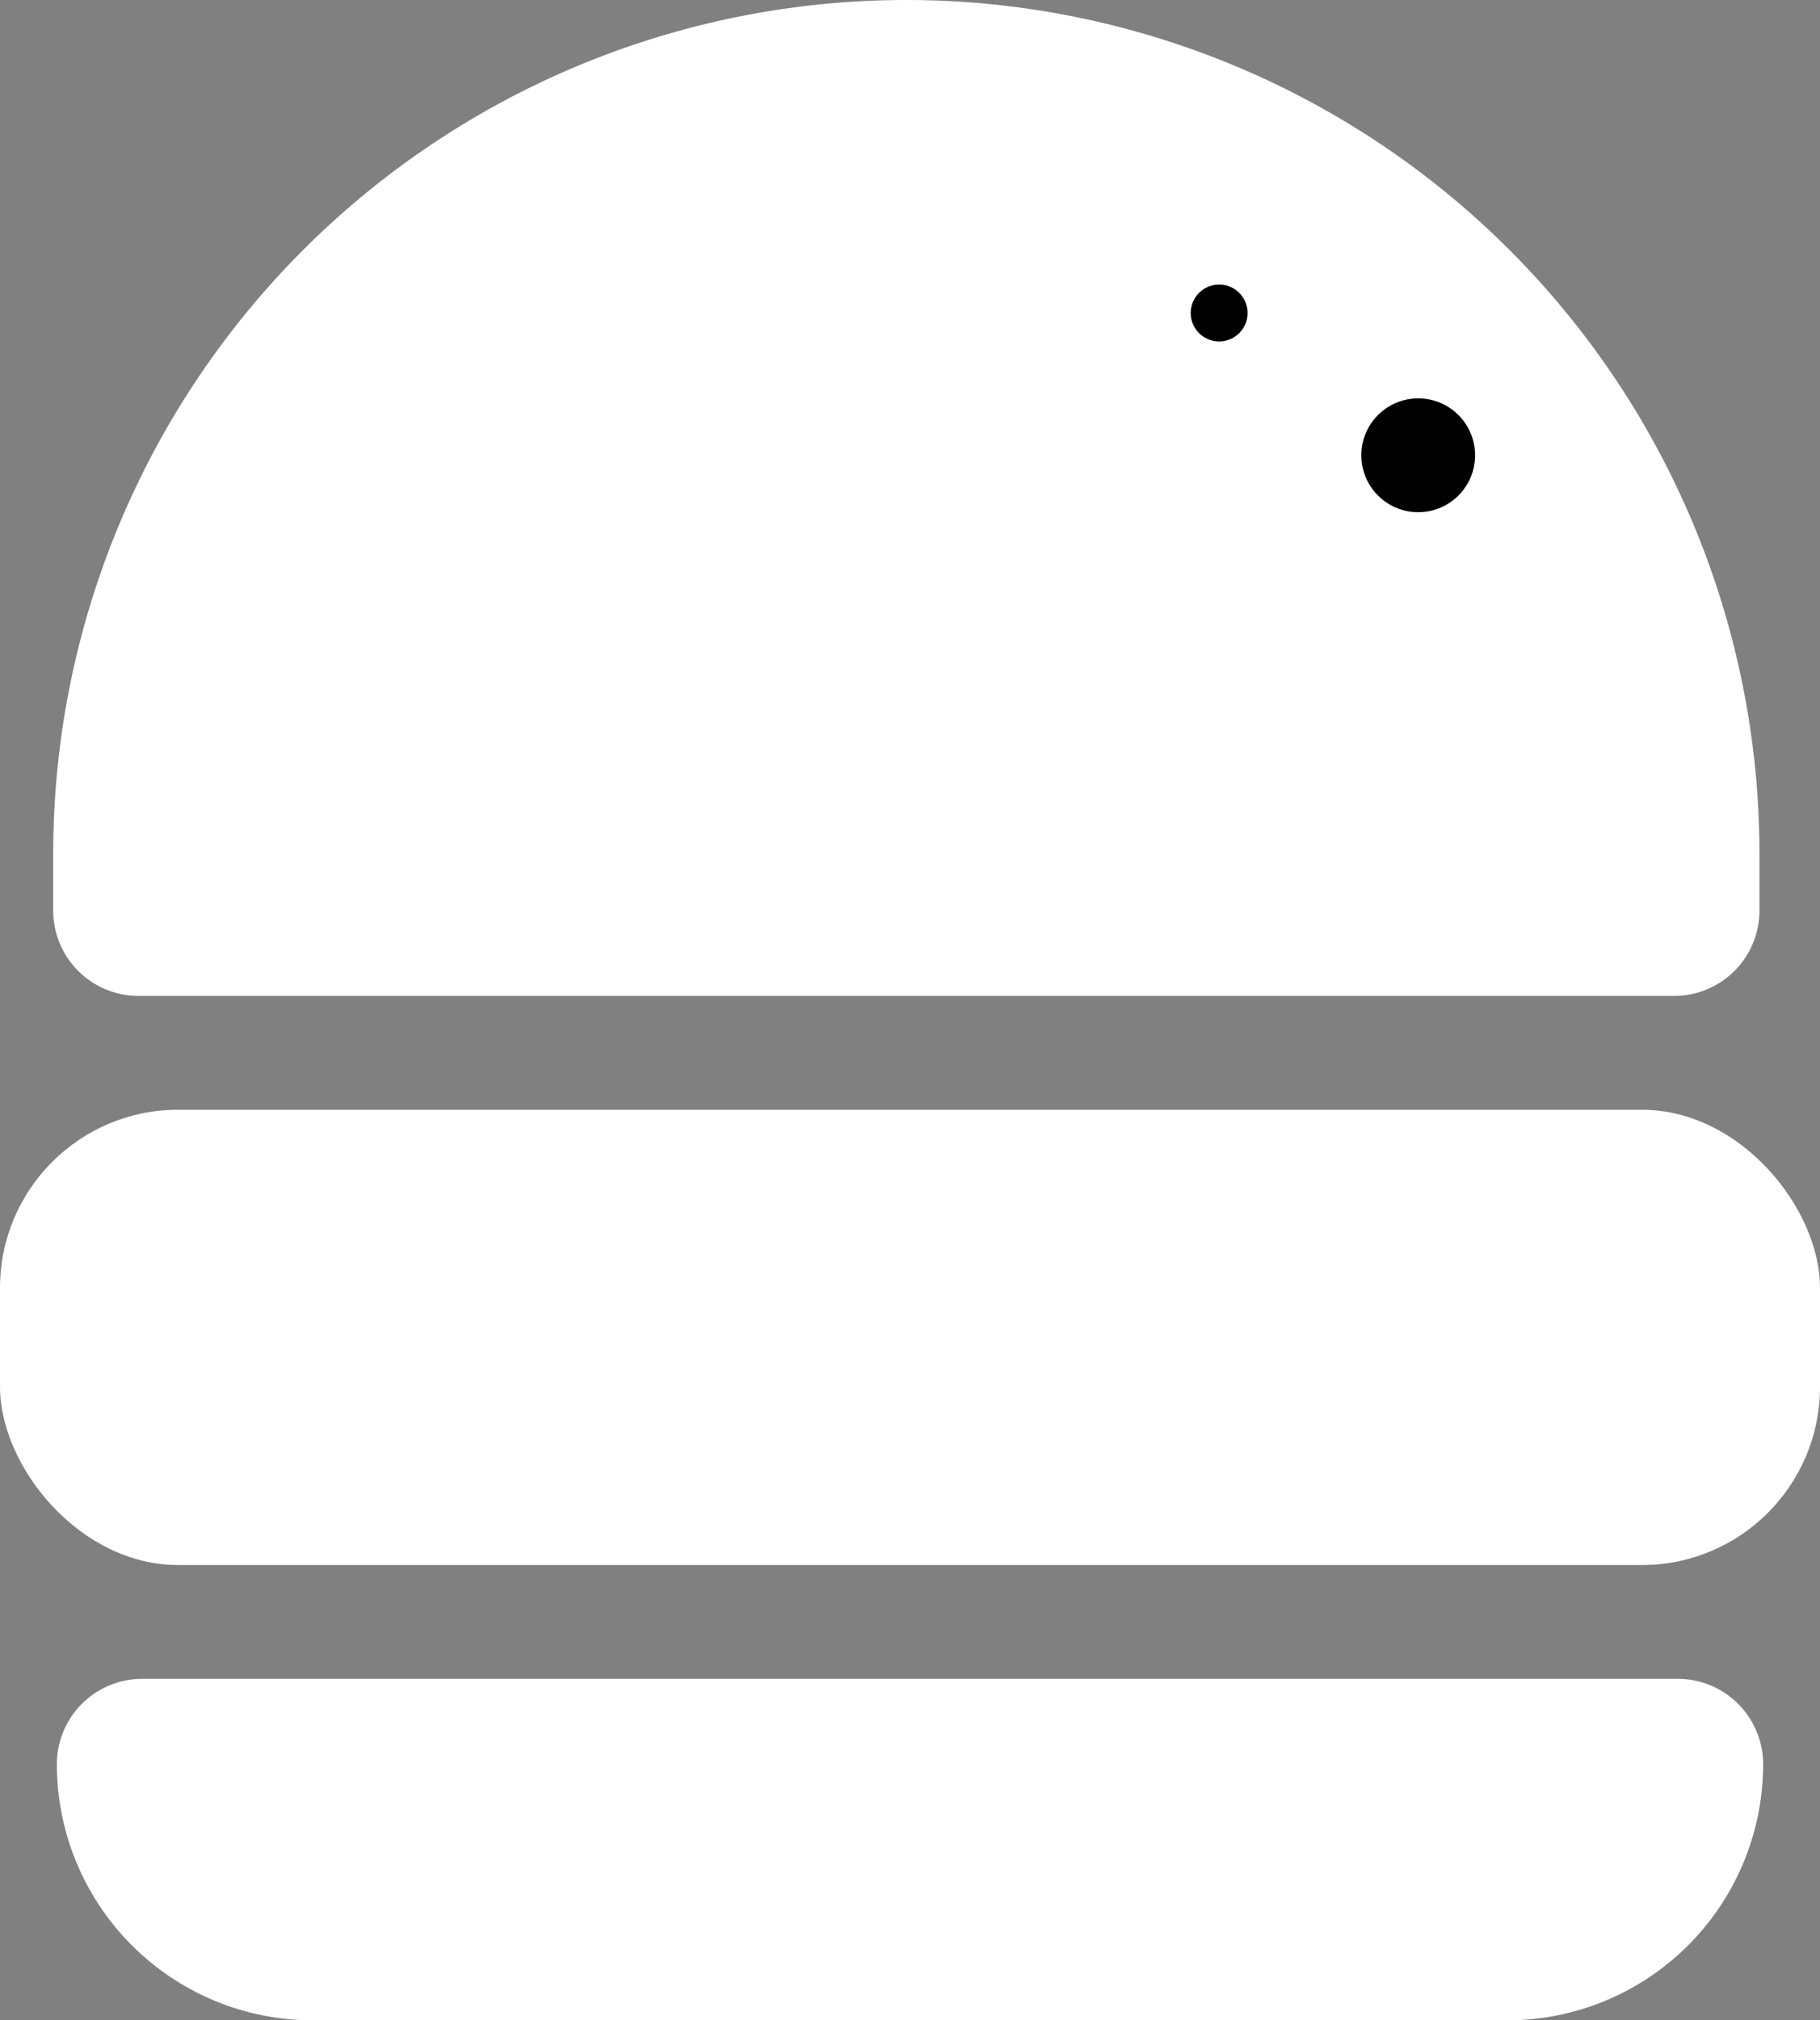 <svg xmlns="http://www.w3.org/2000/svg" width="64" height="71" viewBox="0 0 64 71">
  <rect x="0" y="0" width="64" height="71" fill="#808080" stroke="none"/>
  <g id="Group_38" data-name="Group 38" transform="translate(-4379.728 -610.599)">
    <rect id="Rectangle_9" data-name="Rectangle 9" width="64" height="16" rx="6.261" transform="translate(4379.728 649.599)" fill="#fff"/>
    <path id="Rectangle_9-2" data-name="Rectangle 9" d="M3,0H57a3,3,0,0,1,3,3V3a9,9,0,0,1-9,9H9A9,9,0,0,1,0,3V3A3,3,0,0,1,3,0Z" transform="translate(4381.728 669.599)" fill="#fff"/>
    <g id="Group_10" data-name="Group 10" transform="translate(567.599 -126.401)">
      <path id="Rectangle_9-3" data-name="Rectangle 9" d="M3,0H57a3,3,0,0,1,3,3V5A30,30,0,0,1,30,35h0A30,30,0,0,1,0,5V3A3,3,0,0,1,3,0Z" transform="translate(3874 772) rotate(180)" fill="#fff"/>
      <circle id="Ellipse_9" data-name="Ellipse 9" cx="2" cy="2" r="2" transform="translate(3860 751)"/>
      <circle id="Ellipse_10" data-name="Ellipse 10" cx="1" cy="1" r="1" transform="translate(3854 747)"/>
    </g>
  </g>
</svg>
